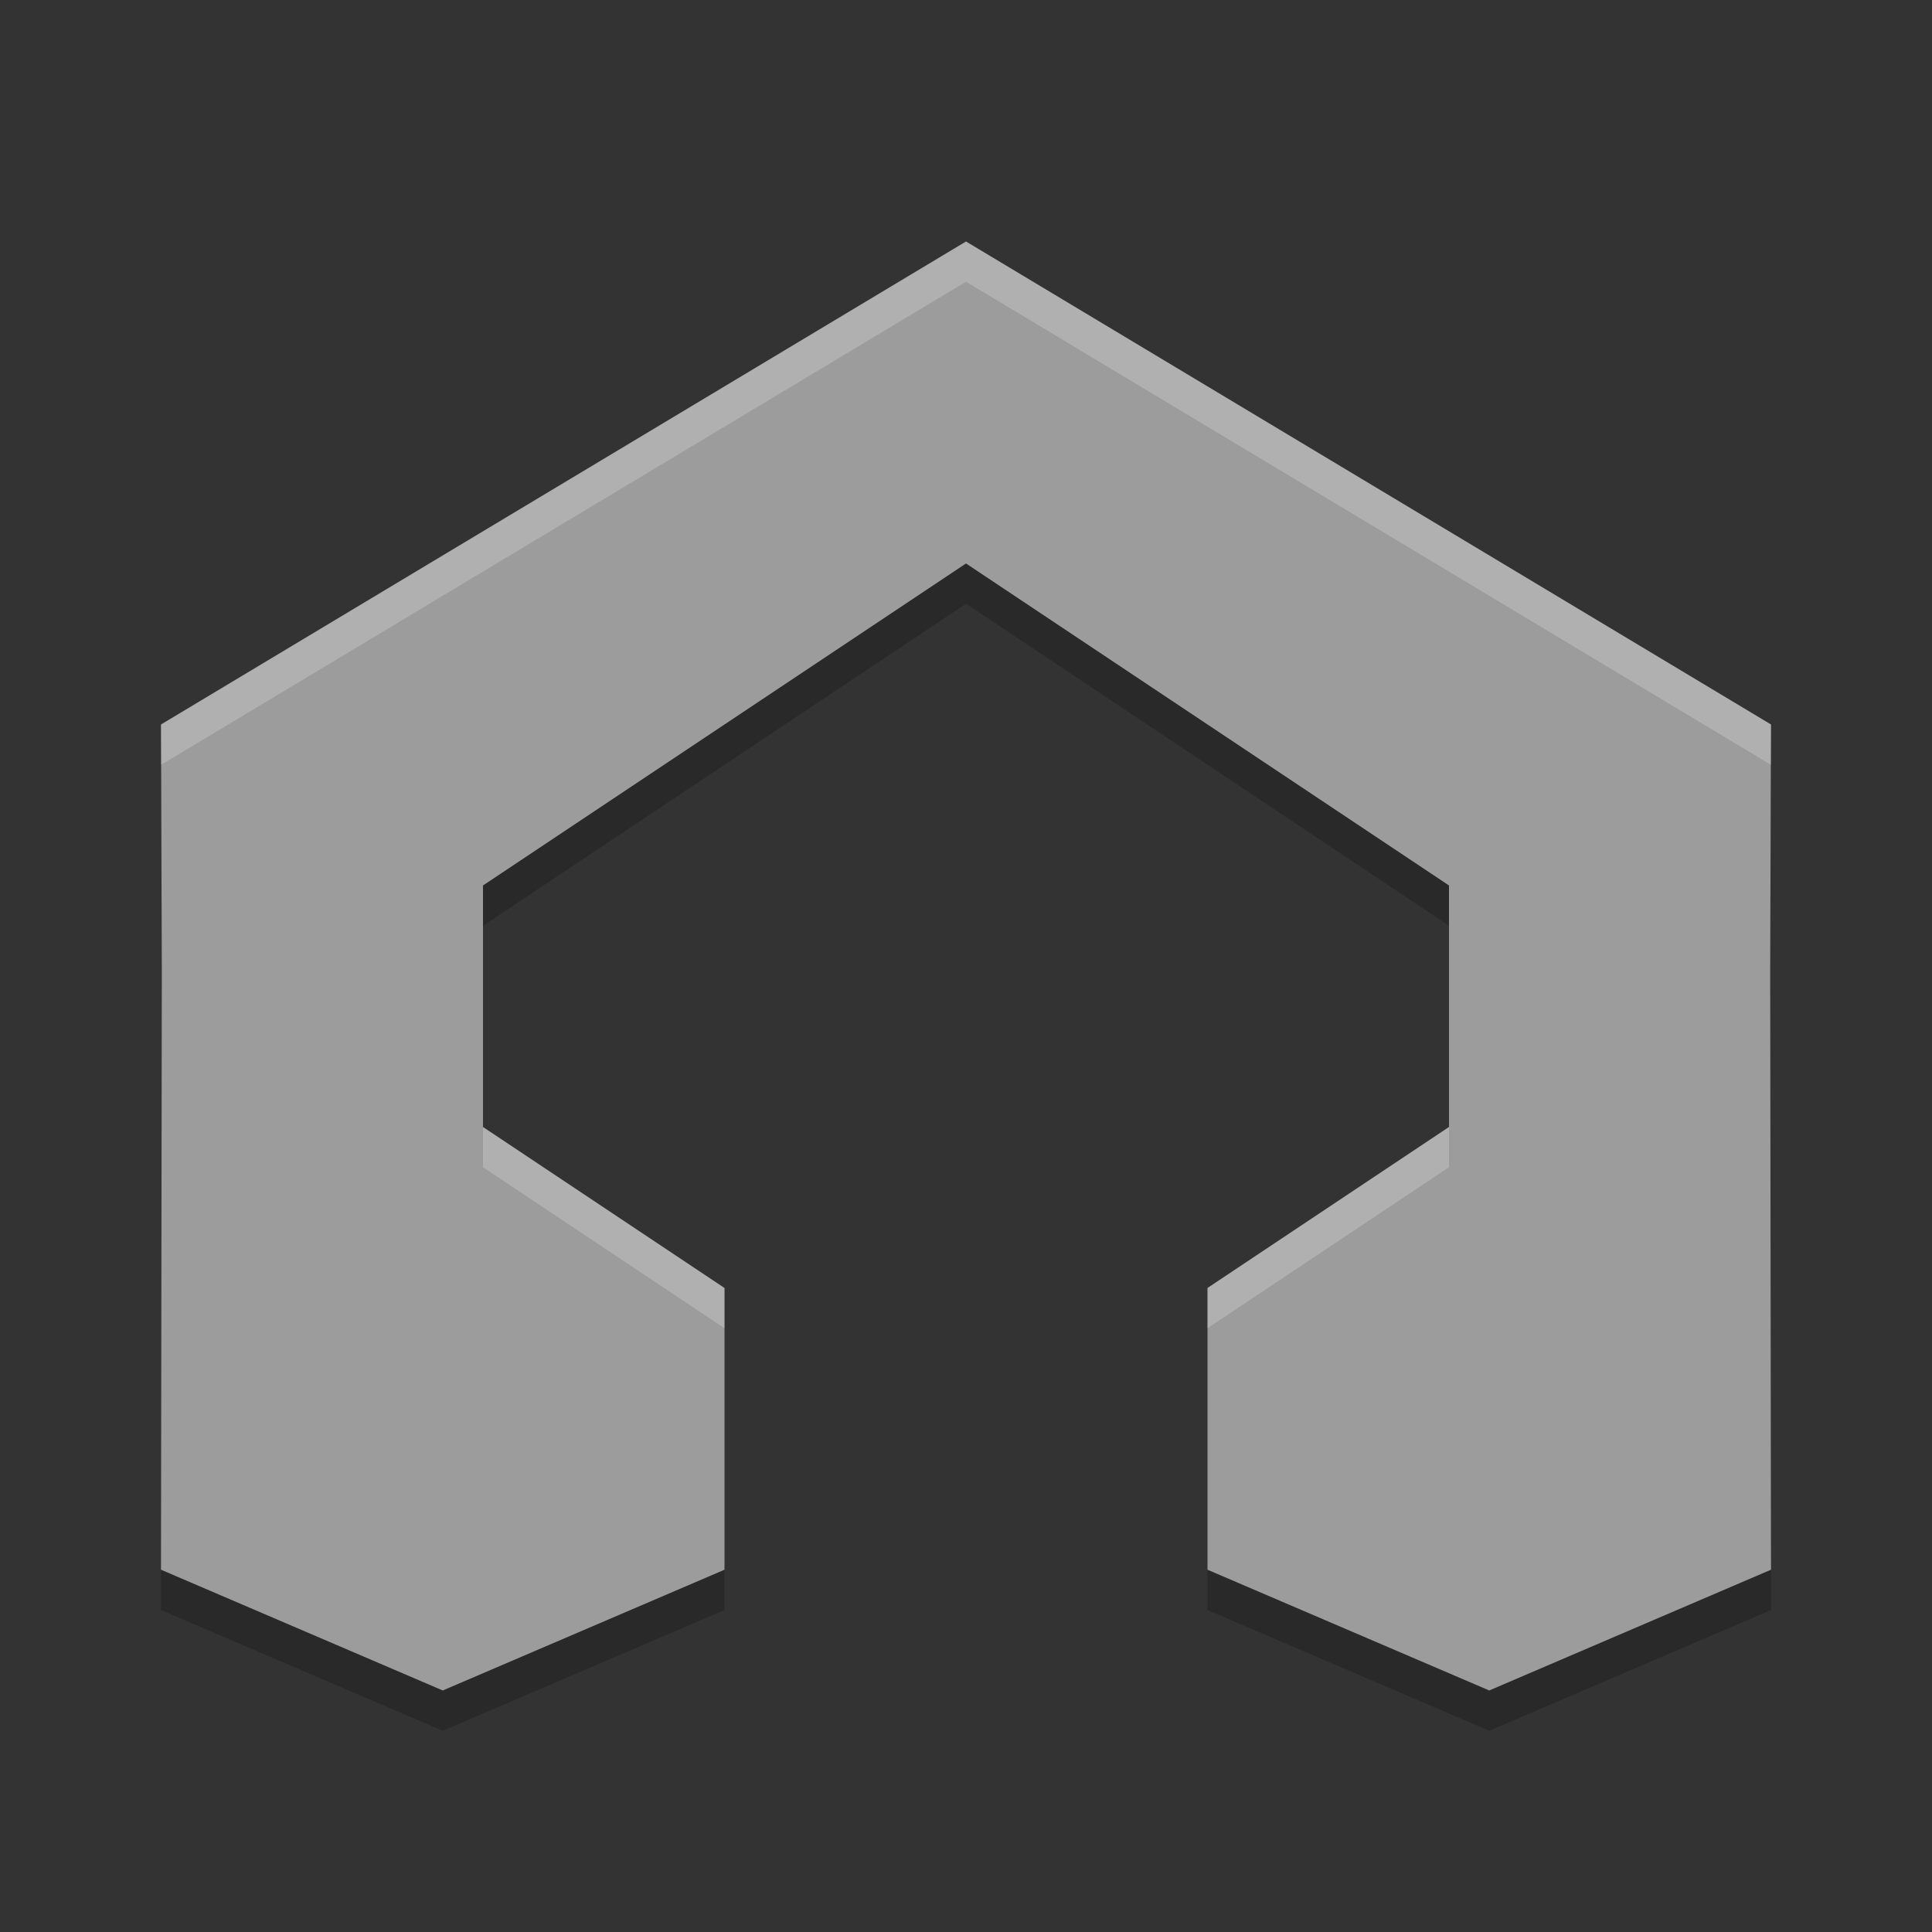 <svg xmlns="http://www.w3.org/2000/svg" width="24" height="24" version="1">
 <rect width="100%" height="100%" fill="#333333" stroke="none"/>
 <g transform="translate(1,1)">
  <path fill="#9c9c9c" d="m11 2-10 6 0.01 3.117-0.01 7.383 3.5 1.5 3.5-1.5v-3.5l-3-2v-3l6-4 6 4v3l-3 2v3.5l3.5 1.5 3.5-1.5-0.01-7.383 0.01-3.117-10-6z"/>
  <path fill="#fff" opacity=".2" d="m11 2-10 6 0.002 0.5 9.998-6 9.998 6 0.002-0.5-10-6zm-6 11v0.5l3 2v-0.5l-3-2zm12 0-3 2v0.5l3-2v-0.5z"/>
  <path opacity=".2" d="m11 6-6 4v0.5l6-4 6 4v-0.5l-6-4zm-10 2.5 0.01 2.969v-0.352l-0.008-2.617h-0.002zm19.998 0-0.008 2.617v0.352l0.01-2.969h-0.002zm-19.998 10v0.5l3.5 1.5 3.5-1.5v-0.5l-3.5 1.5-3.5-1.5zm13 0v0.5l3.5 1.5 3.5-1.5v-0.5l-3.5 1.5-3.5-1.5z"/>
 </g>
</svg>
